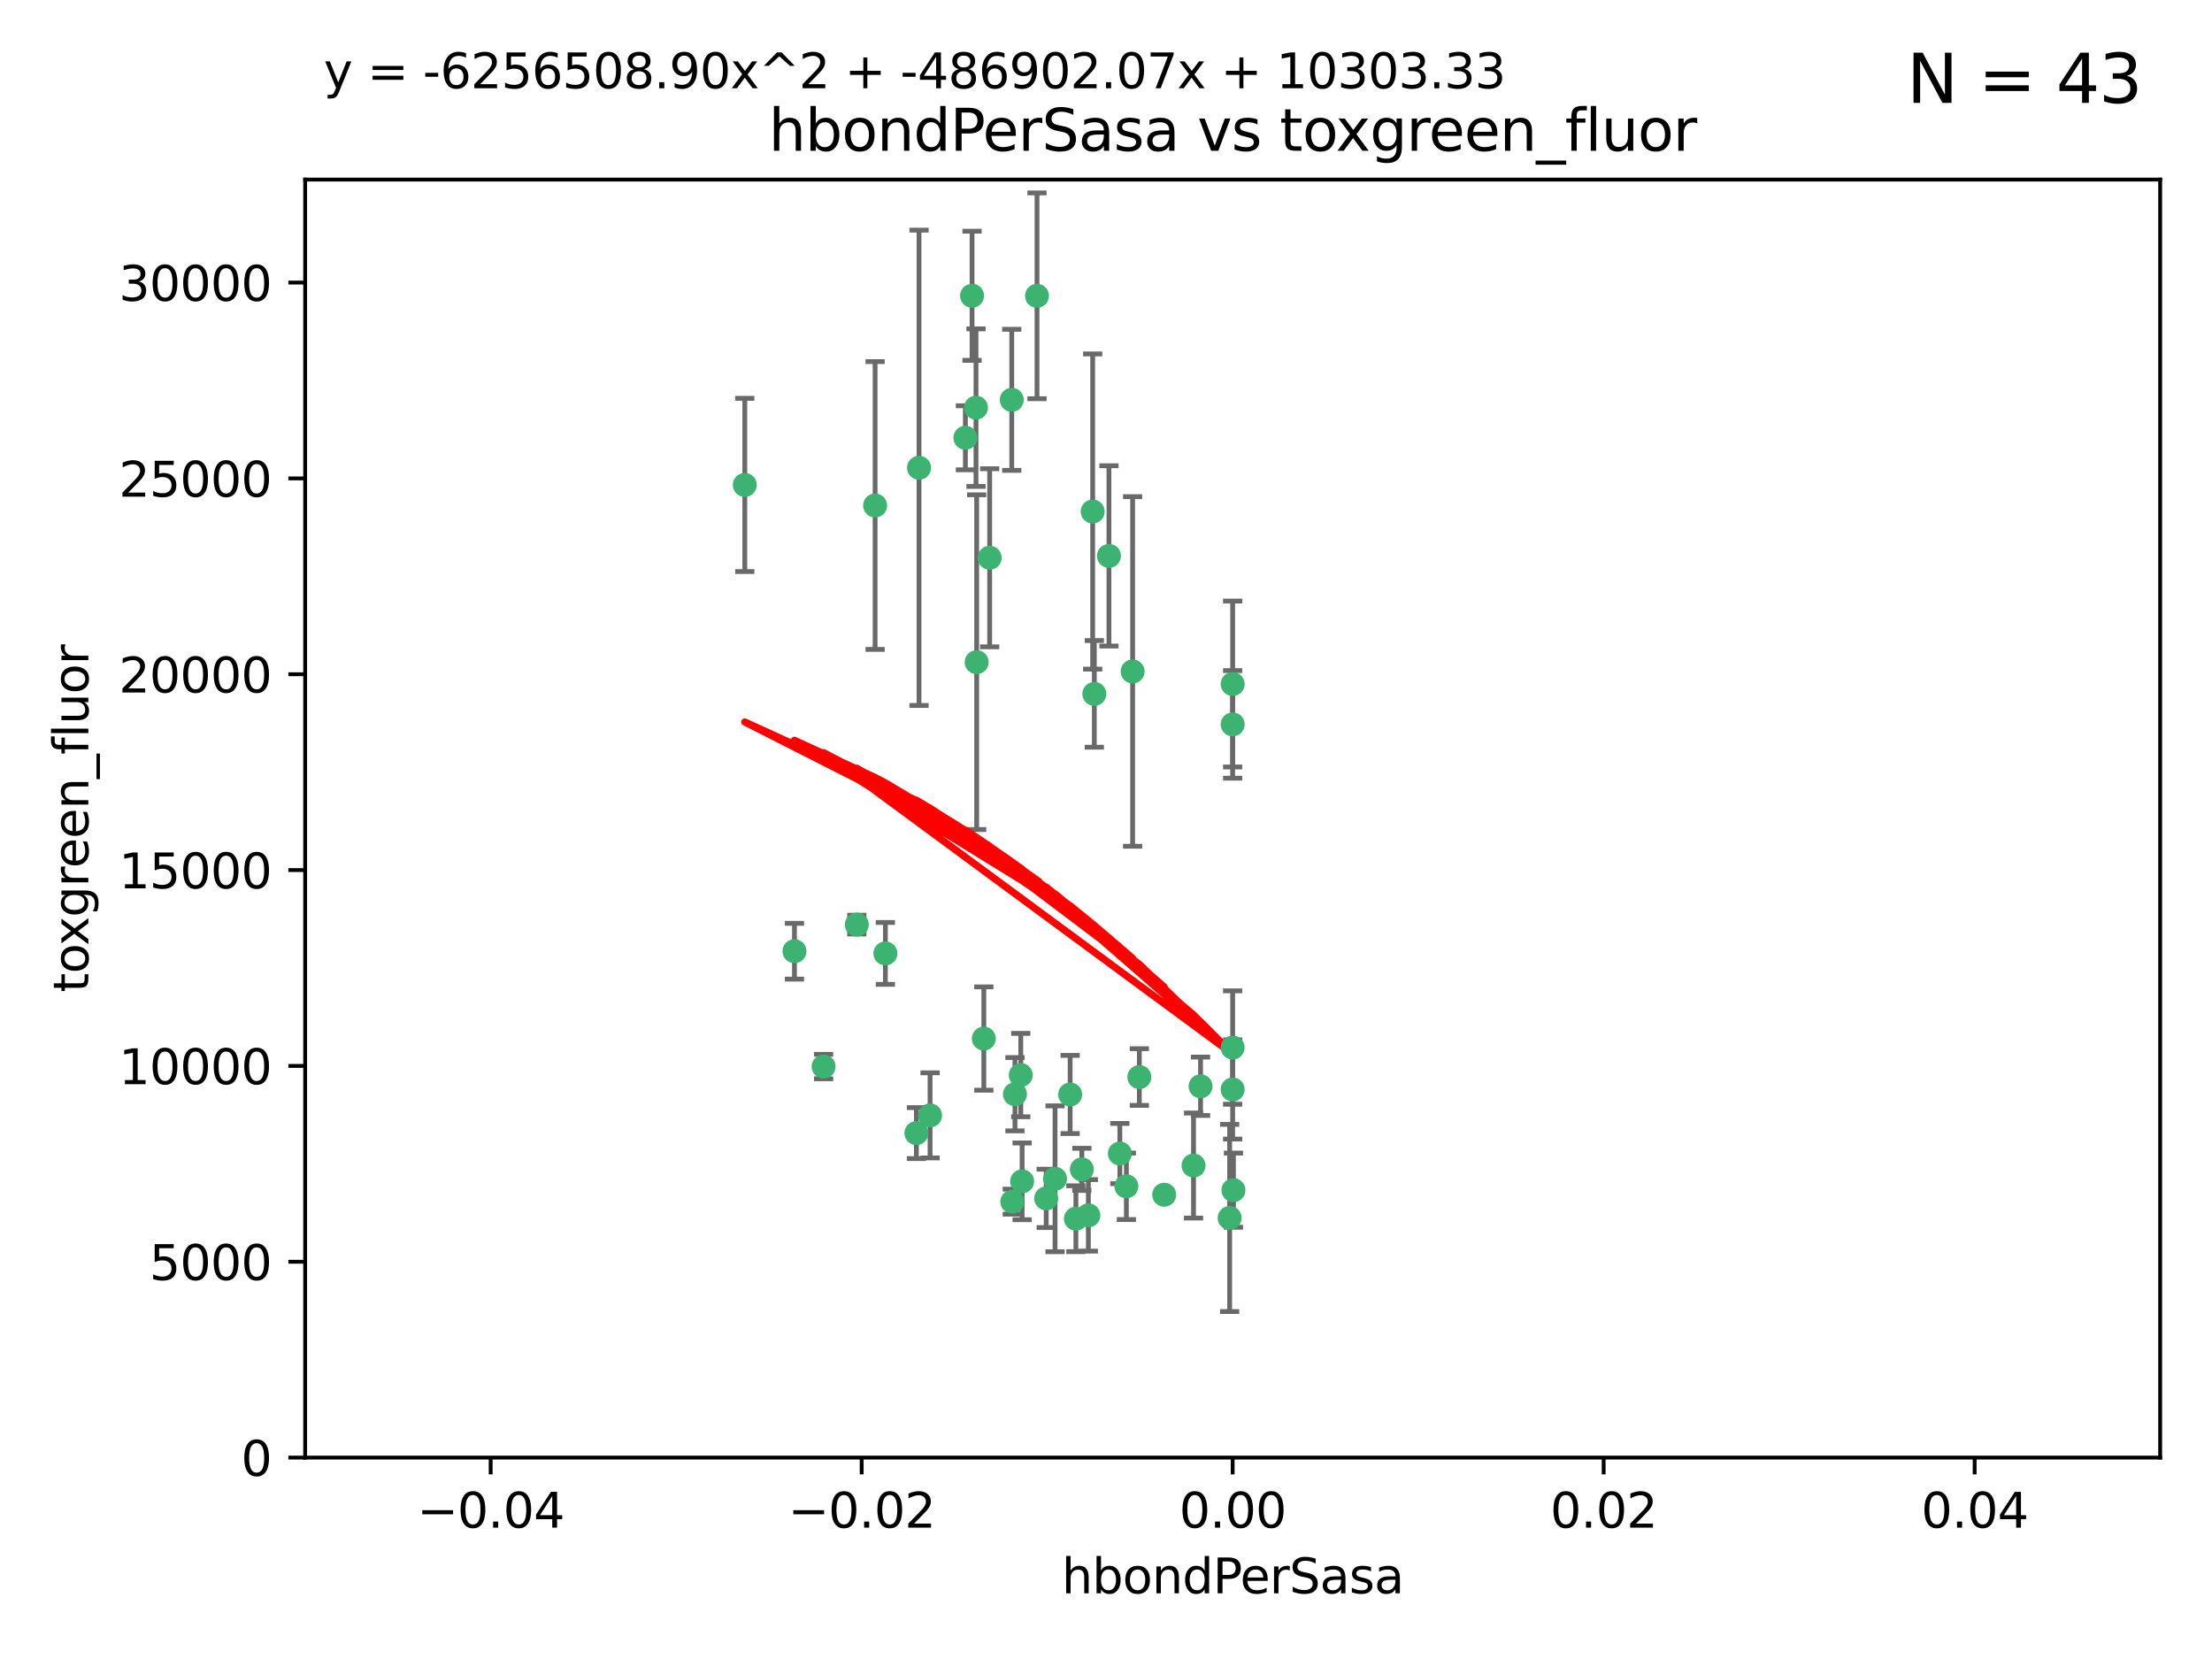 <?xml version="1.0" encoding="utf-8" standalone="no"?>
<!DOCTYPE svg PUBLIC "-//W3C//DTD SVG 1.1//EN"
  "http://www.w3.org/Graphics/SVG/1.1/DTD/svg11.dtd">
<svg xmlns:xlink="http://www.w3.org/1999/xlink" width="460.8pt" height="345.6pt" viewBox="0 0 460.8 345.6" xmlns="http://www.w3.org/2000/svg" version="1.1">
 <defs>
  <style type="text/css">*{stroke-linejoin: round; stroke-linecap: butt}</style>
 </defs>
 <g id="figure_1">
  <g id="patch_1">
   <path d="M 0 345.6 
L 460.8 345.6 
L 460.8 0 
L 0 0 
z
" style="fill: #ffffff"/>
  </g>
  <g id="axes_1">
   <g id="patch_2">
    <path d="M 63.571 303.64 
L 450 303.64 
L 450 37.411 
L 63.571 37.411 
z
" style="fill: #ffffff"/>
   </g>
   <g id="PathCollection_1">
    <defs>
     <path id="mcc7b6e74ef" d="M 0 1.118 
C 0.297 1.118 0.581 1 0.791 0.791 
C 1 0.581 1.118 0.297 1.118 0 
C 1.118 -0.297 1 -0.581 0.791 -0.791 
C 0.581 -1 0.297 -1.118 0 -1.118 
C -0.297 -1.118 -0.581 -1 -0.791 -0.791 
C -1 -0.581 -1.118 -0.297 -1.118 0 
C -1.118 0.297 -1 0.581 -0.791 0.791 
C -0.581 1 -0.297 1.118 0 1.118 
z
" style="stroke: #3cb371"/>
    </defs>
    <g clip-path="url(#pd7b013e8ff)">
     <use xlink:href="#mcc7b6e74ef" x="216.026" y="61.623" style="fill: #3cb371; stroke: #3cb371"/>
     <use xlink:href="#mcc7b6e74ef" x="203.319" y="84.925" style="fill: #3cb371; stroke: #3cb371"/>
     <use xlink:href="#mcc7b6e74ef" x="191.45" y="97.451" style="fill: #3cb371; stroke: #3cb371"/>
     <use xlink:href="#mcc7b6e74ef" x="155.154" y="101.022" style="fill: #3cb371; stroke: #3cb371"/>
     <use xlink:href="#mcc7b6e74ef" x="206.164" y="116.196" style="fill: #3cb371; stroke: #3cb371"/>
     <use xlink:href="#mcc7b6e74ef" x="201.107" y="91.198" style="fill: #3cb371; stroke: #3cb371"/>
     <use xlink:href="#mcc7b6e74ef" x="210.768" y="83.293" style="fill: #3cb371; stroke: #3cb371"/>
     <use xlink:href="#mcc7b6e74ef" x="202.496" y="61.614" style="fill: #3cb371; stroke: #3cb371"/>
     <use xlink:href="#mcc7b6e74ef" x="184.442" y="198.611" style="fill: #3cb371; stroke: #3cb371"/>
     <use xlink:href="#mcc7b6e74ef" x="182.301" y="105.307" style="fill: #3cb371; stroke: #3cb371"/>
     <use xlink:href="#mcc7b6e74ef" x="165.501" y="198.156" style="fill: #3cb371; stroke: #3cb371"/>
     <use xlink:href="#mcc7b6e74ef" x="227.624" y="106.557" style="fill: #3cb371; stroke: #3cb371"/>
     <use xlink:href="#mcc7b6e74ef" x="242.524" y="248.881" style="fill: #3cb371; stroke: #3cb371"/>
     <use xlink:href="#mcc7b6e74ef" x="190.904" y="236.048" style="fill: #3cb371; stroke: #3cb371"/>
     <use xlink:href="#mcc7b6e74ef" x="237.346" y="224.369" style="fill: #3cb371; stroke: #3cb371"/>
     <use xlink:href="#mcc7b6e74ef" x="256.948" y="247.933" style="fill: #3cb371; stroke: #3cb371"/>
     <use xlink:href="#mcc7b6e74ef" x="219.786" y="245.565" style="fill: #3cb371; stroke: #3cb371"/>
     <use xlink:href="#mcc7b6e74ef" x="234.644" y="247.127" style="fill: #3cb371; stroke: #3cb371"/>
     <use xlink:href="#mcc7b6e74ef" x="204.948" y="216.348" style="fill: #3cb371; stroke: #3cb371"/>
     <use xlink:href="#mcc7b6e74ef" x="212.925" y="246.096" style="fill: #3cb371; stroke: #3cb371"/>
     <use xlink:href="#mcc7b6e74ef" x="203.457" y="137.942" style="fill: #3cb371; stroke: #3cb371"/>
     <use xlink:href="#mcc7b6e74ef" x="178.492" y="192.617" style="fill: #3cb371; stroke: #3cb371"/>
     <use xlink:href="#mcc7b6e74ef" x="233.286" y="240.302" style="fill: #3cb371; stroke: #3cb371"/>
     <use xlink:href="#mcc7b6e74ef" x="217.943" y="249.645" style="fill: #3cb371; stroke: #3cb371"/>
     <use xlink:href="#mcc7b6e74ef" x="235.946" y="139.875" style="fill: #3cb371; stroke: #3cb371"/>
     <use xlink:href="#mcc7b6e74ef" x="227.97" y="144.554" style="fill: #3cb371; stroke: #3cb371"/>
     <use xlink:href="#mcc7b6e74ef" x="222.931" y="227.999" style="fill: #3cb371; stroke: #3cb371"/>
     <use xlink:href="#mcc7b6e74ef" x="224.129" y="253.881" style="fill: #3cb371; stroke: #3cb371"/>
     <use xlink:href="#mcc7b6e74ef" x="211.436" y="227.942" style="fill: #3cb371; stroke: #3cb371"/>
     <use xlink:href="#mcc7b6e74ef" x="225.369" y="243.6" style="fill: #3cb371; stroke: #3cb371"/>
     <use xlink:href="#mcc7b6e74ef" x="226.725" y="253.182" style="fill: #3cb371; stroke: #3cb371"/>
     <use xlink:href="#mcc7b6e74ef" x="256.786" y="218.219" style="fill: #3cb371; stroke: #3cb371"/>
     <use xlink:href="#mcc7b6e74ef" x="210.881" y="250.326" style="fill: #3cb371; stroke: #3cb371"/>
     <use xlink:href="#mcc7b6e74ef" x="256.159" y="253.723" style="fill: #3cb371; stroke: #3cb371"/>
     <use xlink:href="#mcc7b6e74ef" x="250.099" y="226.291" style="fill: #3cb371; stroke: #3cb371"/>
     <use xlink:href="#mcc7b6e74ef" x="256.786" y="142.491" style="fill: #3cb371; stroke: #3cb371"/>
     <use xlink:href="#mcc7b6e74ef" x="231.015" y="115.804" style="fill: #3cb371; stroke: #3cb371"/>
     <use xlink:href="#mcc7b6e74ef" x="256.786" y="226.956" style="fill: #3cb371; stroke: #3cb371"/>
     <use xlink:href="#mcc7b6e74ef" x="248.636" y="242.802" style="fill: #3cb371; stroke: #3cb371"/>
     <use xlink:href="#mcc7b6e74ef" x="212.645" y="223.957" style="fill: #3cb371; stroke: #3cb371"/>
     <use xlink:href="#mcc7b6e74ef" x="193.749" y="232.356" style="fill: #3cb371; stroke: #3cb371"/>
     <use xlink:href="#mcc7b6e74ef" x="171.569" y="222.186" style="fill: #3cb371; stroke: #3cb371"/>
     <use xlink:href="#mcc7b6e74ef" x="256.786" y="150.901" style="fill: #3cb371; stroke: #3cb371"/>
    </g>
   </g>
   <g id="matplotlib.axis_1">
    <g id="xtick_1">
     <g id="line2d_1">
      <defs>
       <path id="m7a000513d0" d="M 0 0 
L 0 3.5 
" style="stroke: #000000; stroke-width: 0.8"/>
      </defs>
      <g>
       <use xlink:href="#m7a000513d0" x="102.214" y="303.64" style="stroke: #000000; stroke-width: 0.8"/>
      </g>
     </g>
     <g id="text_1">
      <!-- −0.04 -->
      <g transform="translate(86.891 318.238)scale(0.1 -0.1)">
       <defs>
        <path id="DejaVuSans-2212" d="M 678 2272 
L 4684 2272 
L 4684 1741 
L 678 1741 
L 678 2272 
z
" transform="scale(0.016)"/>
        <path id="DejaVuSans-30" d="M 2034 4250 
Q 1547 4250 1301 3770 
Q 1056 3291 1056 2328 
Q 1056 1369 1301 889 
Q 1547 409 2034 409 
Q 2525 409 2770 889 
Q 3016 1369 3016 2328 
Q 3016 3291 2770 3770 
Q 2525 4250 2034 4250 
z
M 2034 4750 
Q 2819 4750 3233 4129 
Q 3647 3509 3647 2328 
Q 3647 1150 3233 529 
Q 2819 -91 2034 -91 
Q 1250 -91 836 529 
Q 422 1150 422 2328 
Q 422 3509 836 4129 
Q 1250 4750 2034 4750 
z
" transform="scale(0.016)"/>
        <path id="DejaVuSans-2e" d="M 684 794 
L 1344 794 
L 1344 0 
L 684 0 
L 684 794 
z
" transform="scale(0.016)"/>
        <path id="DejaVuSans-34" d="M 2419 4116 
L 825 1625 
L 2419 1625 
L 2419 4116 
z
M 2253 4666 
L 3047 4666 
L 3047 1625 
L 3713 1625 
L 3713 1100 
L 3047 1100 
L 3047 0 
L 2419 0 
L 2419 1100 
L 313 1100 
L 313 1709 
L 2253 4666 
z
" transform="scale(0.016)"/>
       </defs>
       <use xlink:href="#DejaVuSans-2212"/>
       <use xlink:href="#DejaVuSans-30" x="83.789"/>
       <use xlink:href="#DejaVuSans-2e" x="147.412"/>
       <use xlink:href="#DejaVuSans-30" x="179.199"/>
       <use xlink:href="#DejaVuSans-34" x="242.822"/>
      </g>
     </g>
    </g>
    <g id="xtick_2">
     <g id="line2d_2">
      <g>
       <use xlink:href="#m7a000513d0" x="179.5" y="303.64" style="stroke: #000000; stroke-width: 0.8"/>
      </g>
     </g>
     <g id="text_2">
      <!-- −0.02 -->
      <g transform="translate(164.177 318.238)scale(0.1 -0.1)">
       <defs>
        <path id="DejaVuSans-32" d="M 1228 531 
L 3431 531 
L 3431 0 
L 469 0 
L 469 531 
Q 828 903 1448 1529 
Q 2069 2156 2228 2338 
Q 2531 2678 2651 2914 
Q 2772 3150 2772 3378 
Q 2772 3750 2511 3984 
Q 2250 4219 1831 4219 
Q 1534 4219 1204 4116 
Q 875 4013 500 3803 
L 500 4441 
Q 881 4594 1212 4672 
Q 1544 4750 1819 4750 
Q 2544 4750 2975 4387 
Q 3406 4025 3406 3419 
Q 3406 3131 3298 2873 
Q 3191 2616 2906 2266 
Q 2828 2175 2409 1742 
Q 1991 1309 1228 531 
z
" transform="scale(0.016)"/>
       </defs>
       <use xlink:href="#DejaVuSans-2212"/>
       <use xlink:href="#DejaVuSans-30" x="83.789"/>
       <use xlink:href="#DejaVuSans-2e" x="147.412"/>
       <use xlink:href="#DejaVuSans-30" x="179.199"/>
       <use xlink:href="#DejaVuSans-32" x="242.822"/>
      </g>
     </g>
    </g>
    <g id="xtick_3">
     <g id="line2d_3">
      <g>
       <use xlink:href="#m7a000513d0" x="256.786" y="303.64" style="stroke: #000000; stroke-width: 0.8"/>
      </g>
     </g>
     <g id="text_3">
      <!-- 0.00 -->
      <g transform="translate(245.653 318.238)scale(0.1 -0.1)">
       <use xlink:href="#DejaVuSans-30"/>
       <use xlink:href="#DejaVuSans-2e" x="63.623"/>
       <use xlink:href="#DejaVuSans-30" x="95.41"/>
       <use xlink:href="#DejaVuSans-30" x="159.033"/>
      </g>
     </g>
    </g>
    <g id="xtick_4">
     <g id="line2d_4">
      <g>
       <use xlink:href="#m7a000513d0" x="334.071" y="303.64" style="stroke: #000000; stroke-width: 0.8"/>
      </g>
     </g>
     <g id="text_4">
      <!-- 0.02 -->
      <g transform="translate(322.939 318.238)scale(0.1 -0.1)">
       <use xlink:href="#DejaVuSans-30"/>
       <use xlink:href="#DejaVuSans-2e" x="63.623"/>
       <use xlink:href="#DejaVuSans-30" x="95.41"/>
       <use xlink:href="#DejaVuSans-32" x="159.033"/>
      </g>
     </g>
    </g>
    <g id="xtick_5">
     <g id="line2d_5">
      <g>
       <use xlink:href="#m7a000513d0" x="411.357" y="303.64" style="stroke: #000000; stroke-width: 0.8"/>
      </g>
     </g>
     <g id="text_5">
      <!-- 0.04 -->
      <g transform="translate(400.224 318.238)scale(0.1 -0.1)">
       <use xlink:href="#DejaVuSans-30"/>
       <use xlink:href="#DejaVuSans-2e" x="63.623"/>
       <use xlink:href="#DejaVuSans-30" x="95.41"/>
       <use xlink:href="#DejaVuSans-34" x="159.033"/>
      </g>
     </g>
    </g>
    <g id="text_6">
     <!-- hbondPerSasa -->
     <g transform="translate(221.168 331.917)scale(0.1 -0.1)">
      <defs>
       <path id="DejaVuSans-68" d="M 3513 2113 
L 3513 0 
L 2938 0 
L 2938 2094 
Q 2938 2591 2744 2837 
Q 2550 3084 2163 3084 
Q 1697 3084 1428 2787 
Q 1159 2491 1159 1978 
L 1159 0 
L 581 0 
L 581 4863 
L 1159 4863 
L 1159 2956 
Q 1366 3272 1645 3428 
Q 1925 3584 2291 3584 
Q 2894 3584 3203 3211 
Q 3513 2838 3513 2113 
z
" transform="scale(0.016)"/>
       <path id="DejaVuSans-62" d="M 3116 1747 
Q 3116 2381 2855 2742 
Q 2594 3103 2138 3103 
Q 1681 3103 1420 2742 
Q 1159 2381 1159 1747 
Q 1159 1113 1420 752 
Q 1681 391 2138 391 
Q 2594 391 2855 752 
Q 3116 1113 3116 1747 
z
M 1159 2969 
Q 1341 3281 1617 3432 
Q 1894 3584 2278 3584 
Q 2916 3584 3314 3078 
Q 3713 2572 3713 1747 
Q 3713 922 3314 415 
Q 2916 -91 2278 -91 
Q 1894 -91 1617 61 
Q 1341 213 1159 525 
L 1159 0 
L 581 0 
L 581 4863 
L 1159 4863 
L 1159 2969 
z
" transform="scale(0.016)"/>
       <path id="DejaVuSans-6f" d="M 1959 3097 
Q 1497 3097 1228 2736 
Q 959 2375 959 1747 
Q 959 1119 1226 758 
Q 1494 397 1959 397 
Q 2419 397 2687 759 
Q 2956 1122 2956 1747 
Q 2956 2369 2687 2733 
Q 2419 3097 1959 3097 
z
M 1959 3584 
Q 2709 3584 3137 3096 
Q 3566 2609 3566 1747 
Q 3566 888 3137 398 
Q 2709 -91 1959 -91 
Q 1206 -91 779 398 
Q 353 888 353 1747 
Q 353 2609 779 3096 
Q 1206 3584 1959 3584 
z
" transform="scale(0.016)"/>
       <path id="DejaVuSans-6e" d="M 3513 2113 
L 3513 0 
L 2938 0 
L 2938 2094 
Q 2938 2591 2744 2837 
Q 2550 3084 2163 3084 
Q 1697 3084 1428 2787 
Q 1159 2491 1159 1978 
L 1159 0 
L 581 0 
L 581 3500 
L 1159 3500 
L 1159 2956 
Q 1366 3272 1645 3428 
Q 1925 3584 2291 3584 
Q 2894 3584 3203 3211 
Q 3513 2838 3513 2113 
z
" transform="scale(0.016)"/>
       <path id="DejaVuSans-64" d="M 2906 2969 
L 2906 4863 
L 3481 4863 
L 3481 0 
L 2906 0 
L 2906 525 
Q 2725 213 2448 61 
Q 2172 -91 1784 -91 
Q 1150 -91 751 415 
Q 353 922 353 1747 
Q 353 2572 751 3078 
Q 1150 3584 1784 3584 
Q 2172 3584 2448 3432 
Q 2725 3281 2906 2969 
z
M 947 1747 
Q 947 1113 1208 752 
Q 1469 391 1925 391 
Q 2381 391 2643 752 
Q 2906 1113 2906 1747 
Q 2906 2381 2643 2742 
Q 2381 3103 1925 3103 
Q 1469 3103 1208 2742 
Q 947 2381 947 1747 
z
" transform="scale(0.016)"/>
       <path id="DejaVuSans-50" d="M 1259 4147 
L 1259 2394 
L 2053 2394 
Q 2494 2394 2734 2622 
Q 2975 2850 2975 3272 
Q 2975 3691 2734 3919 
Q 2494 4147 2053 4147 
L 1259 4147 
z
M 628 4666 
L 2053 4666 
Q 2838 4666 3239 4311 
Q 3641 3956 3641 3272 
Q 3641 2581 3239 2228 
Q 2838 1875 2053 1875 
L 1259 1875 
L 1259 0 
L 628 0 
L 628 4666 
z
" transform="scale(0.016)"/>
       <path id="DejaVuSans-65" d="M 3597 1894 
L 3597 1613 
L 953 1613 
Q 991 1019 1311 708 
Q 1631 397 2203 397 
Q 2534 397 2845 478 
Q 3156 559 3463 722 
L 3463 178 
Q 3153 47 2828 -22 
Q 2503 -91 2169 -91 
Q 1331 -91 842 396 
Q 353 884 353 1716 
Q 353 2575 817 3079 
Q 1281 3584 2069 3584 
Q 2775 3584 3186 3129 
Q 3597 2675 3597 1894 
z
M 3022 2063 
Q 3016 2534 2758 2815 
Q 2500 3097 2075 3097 
Q 1594 3097 1305 2825 
Q 1016 2553 972 2059 
L 3022 2063 
z
" transform="scale(0.016)"/>
       <path id="DejaVuSans-72" d="M 2631 2963 
Q 2534 3019 2420 3045 
Q 2306 3072 2169 3072 
Q 1681 3072 1420 2755 
Q 1159 2438 1159 1844 
L 1159 0 
L 581 0 
L 581 3500 
L 1159 3500 
L 1159 2956 
Q 1341 3275 1631 3429 
Q 1922 3584 2338 3584 
Q 2397 3584 2469 3576 
Q 2541 3569 2628 3553 
L 2631 2963 
z
" transform="scale(0.016)"/>
       <path id="DejaVuSans-53" d="M 3425 4513 
L 3425 3897 
Q 3066 4069 2747 4153 
Q 2428 4238 2131 4238 
Q 1616 4238 1336 4038 
Q 1056 3838 1056 3469 
Q 1056 3159 1242 3001 
Q 1428 2844 1947 2747 
L 2328 2669 
Q 3034 2534 3370 2195 
Q 3706 1856 3706 1288 
Q 3706 609 3251 259 
Q 2797 -91 1919 -91 
Q 1588 -91 1214 -16 
Q 841 59 441 206 
L 441 856 
Q 825 641 1194 531 
Q 1563 422 1919 422 
Q 2459 422 2753 634 
Q 3047 847 3047 1241 
Q 3047 1584 2836 1778 
Q 2625 1972 2144 2069 
L 1759 2144 
Q 1053 2284 737 2584 
Q 422 2884 422 3419 
Q 422 4038 858 4394 
Q 1294 4750 2059 4750 
Q 2388 4750 2728 4690 
Q 3069 4631 3425 4513 
z
" transform="scale(0.016)"/>
       <path id="DejaVuSans-61" d="M 2194 1759 
Q 1497 1759 1228 1600 
Q 959 1441 959 1056 
Q 959 750 1161 570 
Q 1363 391 1709 391 
Q 2188 391 2477 730 
Q 2766 1069 2766 1631 
L 2766 1759 
L 2194 1759 
z
M 3341 1997 
L 3341 0 
L 2766 0 
L 2766 531 
Q 2569 213 2275 61 
Q 1981 -91 1556 -91 
Q 1019 -91 701 211 
Q 384 513 384 1019 
Q 384 1609 779 1909 
Q 1175 2209 1959 2209 
L 2766 2209 
L 2766 2266 
Q 2766 2663 2505 2880 
Q 2244 3097 1772 3097 
Q 1472 3097 1187 3025 
Q 903 2953 641 2809 
L 641 3341 
Q 956 3463 1253 3523 
Q 1550 3584 1831 3584 
Q 2591 3584 2966 3190 
Q 3341 2797 3341 1997 
z
" transform="scale(0.016)"/>
       <path id="DejaVuSans-73" d="M 2834 3397 
L 2834 2853 
Q 2591 2978 2328 3040 
Q 2066 3103 1784 3103 
Q 1356 3103 1142 2972 
Q 928 2841 928 2578 
Q 928 2378 1081 2264 
Q 1234 2150 1697 2047 
L 1894 2003 
Q 2506 1872 2764 1633 
Q 3022 1394 3022 966 
Q 3022 478 2636 193 
Q 2250 -91 1575 -91 
Q 1294 -91 989 -36 
Q 684 19 347 128 
L 347 722 
Q 666 556 975 473 
Q 1284 391 1588 391 
Q 1994 391 2212 530 
Q 2431 669 2431 922 
Q 2431 1156 2273 1281 
Q 2116 1406 1581 1522 
L 1381 1569 
Q 847 1681 609 1914 
Q 372 2147 372 2553 
Q 372 3047 722 3315 
Q 1072 3584 1716 3584 
Q 2034 3584 2315 3537 
Q 2597 3491 2834 3397 
z
" transform="scale(0.016)"/>
      </defs>
      <use xlink:href="#DejaVuSans-68"/>
      <use xlink:href="#DejaVuSans-62" x="63.379"/>
      <use xlink:href="#DejaVuSans-6f" x="126.855"/>
      <use xlink:href="#DejaVuSans-6e" x="188.037"/>
      <use xlink:href="#DejaVuSans-64" x="251.416"/>
      <use xlink:href="#DejaVuSans-50" x="314.893"/>
      <use xlink:href="#DejaVuSans-65" x="371.57"/>
      <use xlink:href="#DejaVuSans-72" x="433.094"/>
      <use xlink:href="#DejaVuSans-53" x="474.207"/>
      <use xlink:href="#DejaVuSans-61" x="537.684"/>
      <use xlink:href="#DejaVuSans-73" x="598.963"/>
      <use xlink:href="#DejaVuSans-61" x="651.062"/>
     </g>
    </g>
   </g>
   <g id="matplotlib.axis_2">
    <g id="ytick_1">
     <g id="line2d_6">
      <defs>
       <path id="md39a141927" d="M 0 0 
L -3.5 0 
" style="stroke: #000000; stroke-width: 0.8"/>
      </defs>
      <g>
       <use xlink:href="#md39a141927" x="63.571" y="303.64" style="stroke: #000000; stroke-width: 0.8"/>
      </g>
     </g>
     <g id="text_7">
      <!-- 0 -->
      <g transform="translate(50.209 307.439)scale(0.1 -0.1)">
       <use xlink:href="#DejaVuSans-30"/>
      </g>
     </g>
    </g>
    <g id="ytick_2">
     <g id="line2d_7">
      <g>
       <use xlink:href="#md39a141927" x="63.571" y="262.845" style="stroke: #000000; stroke-width: 0.8"/>
      </g>
     </g>
     <g id="text_8">
      <!-- 5000 -->
      <g transform="translate(31.121 266.644)scale(0.1 -0.1)">
       <defs>
        <path id="DejaVuSans-35" d="M 691 4666 
L 3169 4666 
L 3169 4134 
L 1269 4134 
L 1269 2991 
Q 1406 3038 1543 3061 
Q 1681 3084 1819 3084 
Q 2600 3084 3056 2656 
Q 3513 2228 3513 1497 
Q 3513 744 3044 326 
Q 2575 -91 1722 -91 
Q 1428 -91 1123 -41 
Q 819 9 494 109 
L 494 744 
Q 775 591 1075 516 
Q 1375 441 1709 441 
Q 2250 441 2565 725 
Q 2881 1009 2881 1497 
Q 2881 1984 2565 2268 
Q 2250 2553 1709 2553 
Q 1456 2553 1204 2497 
Q 953 2441 691 2322 
L 691 4666 
z
" transform="scale(0.016)"/>
       </defs>
       <use xlink:href="#DejaVuSans-35"/>
       <use xlink:href="#DejaVuSans-30" x="63.623"/>
       <use xlink:href="#DejaVuSans-30" x="127.246"/>
       <use xlink:href="#DejaVuSans-30" x="190.869"/>
      </g>
     </g>
    </g>
    <g id="ytick_3">
     <g id="line2d_8">
      <g>
       <use xlink:href="#md39a141927" x="63.571" y="222.05" style="stroke: #000000; stroke-width: 0.8"/>
      </g>
     </g>
     <g id="text_9">
      <!-- 10000 -->
      <g transform="translate(24.759 225.849)scale(0.1 -0.1)">
       <defs>
        <path id="DejaVuSans-31" d="M 794 531 
L 1825 531 
L 1825 4091 
L 703 3866 
L 703 4441 
L 1819 4666 
L 2450 4666 
L 2450 531 
L 3481 531 
L 3481 0 
L 794 0 
L 794 531 
z
" transform="scale(0.016)"/>
       </defs>
       <use xlink:href="#DejaVuSans-31"/>
       <use xlink:href="#DejaVuSans-30" x="63.623"/>
       <use xlink:href="#DejaVuSans-30" x="127.246"/>
       <use xlink:href="#DejaVuSans-30" x="190.869"/>
       <use xlink:href="#DejaVuSans-30" x="254.492"/>
      </g>
     </g>
    </g>
    <g id="ytick_4">
     <g id="line2d_9">
      <g>
       <use xlink:href="#md39a141927" x="63.571" y="181.255" style="stroke: #000000; stroke-width: 0.8"/>
      </g>
     </g>
     <g id="text_10">
      <!-- 15000 -->
      <g transform="translate(24.759 185.054)scale(0.1 -0.1)">
       <use xlink:href="#DejaVuSans-31"/>
       <use xlink:href="#DejaVuSans-35" x="63.623"/>
       <use xlink:href="#DejaVuSans-30" x="127.246"/>
       <use xlink:href="#DejaVuSans-30" x="190.869"/>
       <use xlink:href="#DejaVuSans-30" x="254.492"/>
      </g>
     </g>
    </g>
    <g id="ytick_5">
     <g id="line2d_10">
      <g>
       <use xlink:href="#md39a141927" x="63.571" y="140.459" style="stroke: #000000; stroke-width: 0.8"/>
      </g>
     </g>
     <g id="text_11">
      <!-- 20000 -->
      <g transform="translate(24.759 144.259)scale(0.1 -0.1)">
       <use xlink:href="#DejaVuSans-32"/>
       <use xlink:href="#DejaVuSans-30" x="63.623"/>
       <use xlink:href="#DejaVuSans-30" x="127.246"/>
       <use xlink:href="#DejaVuSans-30" x="190.869"/>
       <use xlink:href="#DejaVuSans-30" x="254.492"/>
      </g>
     </g>
    </g>
    <g id="ytick_6">
     <g id="line2d_11">
      <g>
       <use xlink:href="#md39a141927" x="63.571" y="99.664" style="stroke: #000000; stroke-width: 0.8"/>
      </g>
     </g>
     <g id="text_12">
      <!-- 25000 -->
      <g transform="translate(24.759 103.464)scale(0.1 -0.1)">
       <use xlink:href="#DejaVuSans-32"/>
       <use xlink:href="#DejaVuSans-35" x="63.623"/>
       <use xlink:href="#DejaVuSans-30" x="127.246"/>
       <use xlink:href="#DejaVuSans-30" x="190.869"/>
       <use xlink:href="#DejaVuSans-30" x="254.492"/>
      </g>
     </g>
    </g>
    <g id="ytick_7">
     <g id="line2d_12">
      <g>
       <use xlink:href="#md39a141927" x="63.571" y="58.869" style="stroke: #000000; stroke-width: 0.8"/>
      </g>
     </g>
     <g id="text_13">
      <!-- 30000 -->
      <g transform="translate(24.759 62.668)scale(0.1 -0.1)">
       <defs>
        <path id="DejaVuSans-33" d="M 2597 2516 
Q 3050 2419 3304 2112 
Q 3559 1806 3559 1356 
Q 3559 666 3084 287 
Q 2609 -91 1734 -91 
Q 1441 -91 1130 -33 
Q 819 25 488 141 
L 488 750 
Q 750 597 1062 519 
Q 1375 441 1716 441 
Q 2309 441 2620 675 
Q 2931 909 2931 1356 
Q 2931 1769 2642 2001 
Q 2353 2234 1838 2234 
L 1294 2234 
L 1294 2753 
L 1863 2753 
Q 2328 2753 2575 2939 
Q 2822 3125 2822 3475 
Q 2822 3834 2567 4026 
Q 2313 4219 1838 4219 
Q 1578 4219 1281 4162 
Q 984 4106 628 3988 
L 628 4550 
Q 988 4650 1302 4700 
Q 1616 4750 1894 4750 
Q 2613 4750 3031 4423 
Q 3450 4097 3450 3541 
Q 3450 3153 3228 2886 
Q 3006 2619 2597 2516 
z
" transform="scale(0.016)"/>
       </defs>
       <use xlink:href="#DejaVuSans-33"/>
       <use xlink:href="#DejaVuSans-30" x="63.623"/>
       <use xlink:href="#DejaVuSans-30" x="127.246"/>
       <use xlink:href="#DejaVuSans-30" x="190.869"/>
       <use xlink:href="#DejaVuSans-30" x="254.492"/>
      </g>
     </g>
    </g>
    <g id="text_14">
     <!-- toxgreen_fluor -->
     <g transform="translate(18.401 206.72)rotate(-90)scale(0.1 -0.1)">
      <defs>
       <path id="DejaVuSans-74" d="M 1172 4494 
L 1172 3500 
L 2356 3500 
L 2356 3053 
L 1172 3053 
L 1172 1153 
Q 1172 725 1289 603 
Q 1406 481 1766 481 
L 2356 481 
L 2356 0 
L 1766 0 
Q 1100 0 847 248 
Q 594 497 594 1153 
L 594 3053 
L 172 3053 
L 172 3500 
L 594 3500 
L 594 4494 
L 1172 4494 
z
" transform="scale(0.016)"/>
       <path id="DejaVuSans-78" d="M 3513 3500 
L 2247 1797 
L 3578 0 
L 2900 0 
L 1881 1375 
L 863 0 
L 184 0 
L 1544 1831 
L 300 3500 
L 978 3500 
L 1906 2253 
L 2834 3500 
L 3513 3500 
z
" transform="scale(0.016)"/>
       <path id="DejaVuSans-67" d="M 2906 1791 
Q 2906 2416 2648 2759 
Q 2391 3103 1925 3103 
Q 1463 3103 1205 2759 
Q 947 2416 947 1791 
Q 947 1169 1205 825 
Q 1463 481 1925 481 
Q 2391 481 2648 825 
Q 2906 1169 2906 1791 
z
M 3481 434 
Q 3481 -459 3084 -895 
Q 2688 -1331 1869 -1331 
Q 1566 -1331 1297 -1286 
Q 1028 -1241 775 -1147 
L 775 -588 
Q 1028 -725 1275 -790 
Q 1522 -856 1778 -856 
Q 2344 -856 2625 -561 
Q 2906 -266 2906 331 
L 2906 616 
Q 2728 306 2450 153 
Q 2172 0 1784 0 
Q 1141 0 747 490 
Q 353 981 353 1791 
Q 353 2603 747 3093 
Q 1141 3584 1784 3584 
Q 2172 3584 2450 3431 
Q 2728 3278 2906 2969 
L 2906 3500 
L 3481 3500 
L 3481 434 
z
" transform="scale(0.016)"/>
       <path id="DejaVuSans-5f" d="M 3263 -1063 
L 3263 -1509 
L -63 -1509 
L -63 -1063 
L 3263 -1063 
z
" transform="scale(0.016)"/>
       <path id="DejaVuSans-66" d="M 2375 4863 
L 2375 4384 
L 1825 4384 
Q 1516 4384 1395 4259 
Q 1275 4134 1275 3809 
L 1275 3500 
L 2222 3500 
L 2222 3053 
L 1275 3053 
L 1275 0 
L 697 0 
L 697 3053 
L 147 3053 
L 147 3500 
L 697 3500 
L 697 3744 
Q 697 4328 969 4595 
Q 1241 4863 1831 4863 
L 2375 4863 
z
" transform="scale(0.016)"/>
       <path id="DejaVuSans-6c" d="M 603 4863 
L 1178 4863 
L 1178 0 
L 603 0 
L 603 4863 
z
" transform="scale(0.016)"/>
       <path id="DejaVuSans-75" d="M 544 1381 
L 544 3500 
L 1119 3500 
L 1119 1403 
Q 1119 906 1312 657 
Q 1506 409 1894 409 
Q 2359 409 2629 706 
Q 2900 1003 2900 1516 
L 2900 3500 
L 3475 3500 
L 3475 0 
L 2900 0 
L 2900 538 
Q 2691 219 2414 64 
Q 2138 -91 1772 -91 
Q 1169 -91 856 284 
Q 544 659 544 1381 
z
M 1991 3584 
L 1991 3584 
z
" transform="scale(0.016)"/>
      </defs>
      <use xlink:href="#DejaVuSans-74"/>
      <use xlink:href="#DejaVuSans-6f" x="39.209"/>
      <use xlink:href="#DejaVuSans-78" x="97.266"/>
      <use xlink:href="#DejaVuSans-67" x="156.445"/>
      <use xlink:href="#DejaVuSans-72" x="219.922"/>
      <use xlink:href="#DejaVuSans-65" x="258.785"/>
      <use xlink:href="#DejaVuSans-65" x="320.309"/>
      <use xlink:href="#DejaVuSans-6e" x="381.832"/>
      <use xlink:href="#DejaVuSans-5f" x="445.211"/>
      <use xlink:href="#DejaVuSans-66" x="495.211"/>
      <use xlink:href="#DejaVuSans-6c" x="530.416"/>
      <use xlink:href="#DejaVuSans-75" x="558.199"/>
      <use xlink:href="#DejaVuSans-6f" x="621.578"/>
      <use xlink:href="#DejaVuSans-72" x="682.76"/>
     </g>
    </g>
   </g>
   <g id="LineCollection_1">
    <path d="M 216.026 83.058 
L 216.026 40.187 
" clip-path="url(#pd7b013e8ff)" style="fill: none; stroke: #696969"/>
    <path d="M 203.319 101.336 
L 203.319 68.515 
" clip-path="url(#pd7b013e8ff)" style="fill: none; stroke: #696969"/>
    <path d="M 191.45 146.963 
L 191.45 47.939 
" clip-path="url(#pd7b013e8ff)" style="fill: none; stroke: #696969"/>
    <path d="M 155.154 119.066 
L 155.154 82.979 
" clip-path="url(#pd7b013e8ff)" style="fill: none; stroke: #696969"/>
    <path d="M 206.164 134.745 
L 206.164 97.647 
" clip-path="url(#pd7b013e8ff)" style="fill: none; stroke: #696969"/>
    <path d="M 201.107 97.868 
L 201.107 84.528 
" clip-path="url(#pd7b013e8ff)" style="fill: none; stroke: #696969"/>
    <path d="M 210.768 97.986 
L 210.768 68.599 
" clip-path="url(#pd7b013e8ff)" style="fill: none; stroke: #696969"/>
    <path d="M 202.496 75.067 
L 202.496 48.16 
" clip-path="url(#pd7b013e8ff)" style="fill: none; stroke: #696969"/>
    <path d="M 184.442 205.055 
L 184.442 192.168 
" clip-path="url(#pd7b013e8ff)" style="fill: none; stroke: #696969"/>
    <path d="M 182.301 135.28 
L 182.301 75.334 
" clip-path="url(#pd7b013e8ff)" style="fill: none; stroke: #696969"/>
    <path d="M 165.501 203.967 
L 165.501 192.344 
" clip-path="url(#pd7b013e8ff)" style="fill: none; stroke: #696969"/>
    <path d="M 227.624 139.387 
L 227.624 73.727 
" clip-path="url(#pd7b013e8ff)" style="fill: none; stroke: #696969"/>
    <path d="M 242.524 249.896 
L 242.524 247.866 
" clip-path="url(#pd7b013e8ff)" style="fill: none; stroke: #696969"/>
    <path d="M 190.904 241.356 
L 190.904 230.74 
" clip-path="url(#pd7b013e8ff)" style="fill: none; stroke: #696969"/>
    <path d="M 237.346 230.273 
L 237.346 218.464 
" clip-path="url(#pd7b013e8ff)" style="fill: none; stroke: #696969"/>
    <path d="M 256.948 255.66 
L 256.948 240.205 
" clip-path="url(#pd7b013e8ff)" style="fill: none; stroke: #696969"/>
    <path d="M 219.786 260.755 
L 219.786 230.374 
" clip-path="url(#pd7b013e8ff)" style="fill: none; stroke: #696969"/>
    <path d="M 234.644 254.054 
L 234.644 240.199 
" clip-path="url(#pd7b013e8ff)" style="fill: none; stroke: #696969"/>
    <path d="M 204.948 227.113 
L 204.948 205.583 
" clip-path="url(#pd7b013e8ff)" style="fill: none; stroke: #696969"/>
    <path d="M 212.925 254.089 
L 212.925 238.103 
" clip-path="url(#pd7b013e8ff)" style="fill: none; stroke: #696969"/>
    <path d="M 203.457 172.804 
L 203.457 103.08 
" clip-path="url(#pd7b013e8ff)" style="fill: none; stroke: #696969"/>
    <path d="M 178.492 194.574 
L 178.492 190.659 
" clip-path="url(#pd7b013e8ff)" style="fill: none; stroke: #696969"/>
    <path d="M 233.286 246.576 
L 233.286 234.027 
" clip-path="url(#pd7b013e8ff)" style="fill: none; stroke: #696969"/>
    <path d="M 217.943 255.722 
L 217.943 243.569 
" clip-path="url(#pd7b013e8ff)" style="fill: none; stroke: #696969"/>
    <path d="M 235.946 176.287 
L 235.946 103.464 
" clip-path="url(#pd7b013e8ff)" style="fill: none; stroke: #696969"/>
    <path d="M 227.97 155.662 
L 227.97 133.445 
" clip-path="url(#pd7b013e8ff)" style="fill: none; stroke: #696969"/>
    <path d="M 222.931 236.14 
L 222.931 219.858 
" clip-path="url(#pd7b013e8ff)" style="fill: none; stroke: #696969"/>
    <path d="M 224.129 260.74 
L 224.129 247.023 
" clip-path="url(#pd7b013e8ff)" style="fill: none; stroke: #696969"/>
    <path d="M 211.436 235.576 
L 211.436 220.308 
" clip-path="url(#pd7b013e8ff)" style="fill: none; stroke: #696969"/>
    <path d="M 225.369 247.989 
L 225.369 239.21 
" clip-path="url(#pd7b013e8ff)" style="fill: none; stroke: #696969"/>
    <path d="M 226.725 260.631 
L 226.725 245.734 
" clip-path="url(#pd7b013e8ff)" style="fill: none; stroke: #696969"/>
    <path d="M 256.786 230.03 
L 256.786 206.407 
" clip-path="url(#pd7b013e8ff)" style="fill: none; stroke: #696969"/>
    <path d="M 210.881 252.928 
L 210.881 247.723 
" clip-path="url(#pd7b013e8ff)" style="fill: none; stroke: #696969"/>
    <path d="M 256.159 273.219 
L 256.159 234.226 
" clip-path="url(#pd7b013e8ff)" style="fill: none; stroke: #696969"/>
    <path d="M 250.099 232.375 
L 250.099 220.208 
" clip-path="url(#pd7b013e8ff)" style="fill: none; stroke: #696969"/>
    <path d="M 256.786 159.773 
L 256.786 125.209 
" clip-path="url(#pd7b013e8ff)" style="fill: none; stroke: #696969"/>
    <path d="M 231.015 134.583 
L 231.015 97.026 
" clip-path="url(#pd7b013e8ff)" style="fill: none; stroke: #696969"/>
    <path d="M 256.786 237.288 
L 256.786 216.624 
" clip-path="url(#pd7b013e8ff)" style="fill: none; stroke: #696969"/>
    <path d="M 248.636 253.739 
L 248.636 231.864 
" clip-path="url(#pd7b013e8ff)" style="fill: none; stroke: #696969"/>
    <path d="M 212.645 232.641 
L 212.645 215.272 
" clip-path="url(#pd7b013e8ff)" style="fill: none; stroke: #696969"/>
    <path d="M 193.749 241.221 
L 193.749 223.49 
" clip-path="url(#pd7b013e8ff)" style="fill: none; stroke: #696969"/>
    <path d="M 171.569 224.733 
L 171.569 219.639 
" clip-path="url(#pd7b013e8ff)" style="fill: none; stroke: #696969"/>
    <path d="M 256.786 162.109 
L 256.786 139.694 
" clip-path="url(#pd7b013e8ff)" style="fill: none; stroke: #696969"/>
   </g>
   <g id="line2d_13">
    <defs>
     <path id="m17295818d1" d="M 2 0 
L -2 -0 
" style="stroke: #696969"/>
    </defs>
    <g clip-path="url(#pd7b013e8ff)">
     <use xlink:href="#m17295818d1" x="216.026" y="83.058" style="fill: #696969; stroke: #696969"/>
     <use xlink:href="#m17295818d1" x="203.319" y="101.336" style="fill: #696969; stroke: #696969"/>
     <use xlink:href="#m17295818d1" x="191.45" y="146.963" style="fill: #696969; stroke: #696969"/>
     <use xlink:href="#m17295818d1" x="155.154" y="119.066" style="fill: #696969; stroke: #696969"/>
     <use xlink:href="#m17295818d1" x="206.164" y="134.745" style="fill: #696969; stroke: #696969"/>
     <use xlink:href="#m17295818d1" x="201.107" y="97.868" style="fill: #696969; stroke: #696969"/>
     <use xlink:href="#m17295818d1" x="210.768" y="97.986" style="fill: #696969; stroke: #696969"/>
     <use xlink:href="#m17295818d1" x="202.496" y="75.067" style="fill: #696969; stroke: #696969"/>
     <use xlink:href="#m17295818d1" x="184.442" y="205.055" style="fill: #696969; stroke: #696969"/>
     <use xlink:href="#m17295818d1" x="182.301" y="135.28" style="fill: #696969; stroke: #696969"/>
     <use xlink:href="#m17295818d1" x="165.501" y="203.967" style="fill: #696969; stroke: #696969"/>
     <use xlink:href="#m17295818d1" x="227.624" y="139.387" style="fill: #696969; stroke: #696969"/>
     <use xlink:href="#m17295818d1" x="242.524" y="249.896" style="fill: #696969; stroke: #696969"/>
     <use xlink:href="#m17295818d1" x="190.904" y="241.356" style="fill: #696969; stroke: #696969"/>
     <use xlink:href="#m17295818d1" x="237.346" y="230.273" style="fill: #696969; stroke: #696969"/>
     <use xlink:href="#m17295818d1" x="256.948" y="255.66" style="fill: #696969; stroke: #696969"/>
     <use xlink:href="#m17295818d1" x="219.786" y="260.755" style="fill: #696969; stroke: #696969"/>
     <use xlink:href="#m17295818d1" x="234.644" y="254.054" style="fill: #696969; stroke: #696969"/>
     <use xlink:href="#m17295818d1" x="204.948" y="227.113" style="fill: #696969; stroke: #696969"/>
     <use xlink:href="#m17295818d1" x="212.925" y="254.089" style="fill: #696969; stroke: #696969"/>
     <use xlink:href="#m17295818d1" x="203.457" y="172.804" style="fill: #696969; stroke: #696969"/>
     <use xlink:href="#m17295818d1" x="178.492" y="194.574" style="fill: #696969; stroke: #696969"/>
     <use xlink:href="#m17295818d1" x="233.286" y="246.576" style="fill: #696969; stroke: #696969"/>
     <use xlink:href="#m17295818d1" x="217.943" y="255.722" style="fill: #696969; stroke: #696969"/>
     <use xlink:href="#m17295818d1" x="235.946" y="176.287" style="fill: #696969; stroke: #696969"/>
     <use xlink:href="#m17295818d1" x="227.97" y="155.662" style="fill: #696969; stroke: #696969"/>
     <use xlink:href="#m17295818d1" x="222.931" y="236.14" style="fill: #696969; stroke: #696969"/>
     <use xlink:href="#m17295818d1" x="224.129" y="260.74" style="fill: #696969; stroke: #696969"/>
     <use xlink:href="#m17295818d1" x="211.436" y="235.576" style="fill: #696969; stroke: #696969"/>
     <use xlink:href="#m17295818d1" x="225.369" y="247.989" style="fill: #696969; stroke: #696969"/>
     <use xlink:href="#m17295818d1" x="226.725" y="260.631" style="fill: #696969; stroke: #696969"/>
     <use xlink:href="#m17295818d1" x="256.786" y="230.03" style="fill: #696969; stroke: #696969"/>
     <use xlink:href="#m17295818d1" x="210.881" y="252.928" style="fill: #696969; stroke: #696969"/>
     <use xlink:href="#m17295818d1" x="256.159" y="273.219" style="fill: #696969; stroke: #696969"/>
     <use xlink:href="#m17295818d1" x="250.099" y="232.375" style="fill: #696969; stroke: #696969"/>
     <use xlink:href="#m17295818d1" x="256.786" y="159.773" style="fill: #696969; stroke: #696969"/>
     <use xlink:href="#m17295818d1" x="231.015" y="134.583" style="fill: #696969; stroke: #696969"/>
     <use xlink:href="#m17295818d1" x="256.786" y="237.288" style="fill: #696969; stroke: #696969"/>
     <use xlink:href="#m17295818d1" x="248.636" y="253.739" style="fill: #696969; stroke: #696969"/>
     <use xlink:href="#m17295818d1" x="212.645" y="232.641" style="fill: #696969; stroke: #696969"/>
     <use xlink:href="#m17295818d1" x="193.749" y="241.221" style="fill: #696969; stroke: #696969"/>
     <use xlink:href="#m17295818d1" x="171.569" y="224.733" style="fill: #696969; stroke: #696969"/>
     <use xlink:href="#m17295818d1" x="256.786" y="162.109" style="fill: #696969; stroke: #696969"/>
    </g>
   </g>
   <g id="line2d_14">
    <g clip-path="url(#pd7b013e8ff)">
     <use xlink:href="#m17295818d1" x="216.026" y="40.187" style="fill: #696969; stroke: #696969"/>
     <use xlink:href="#m17295818d1" x="203.319" y="68.515" style="fill: #696969; stroke: #696969"/>
     <use xlink:href="#m17295818d1" x="191.45" y="47.939" style="fill: #696969; stroke: #696969"/>
     <use xlink:href="#m17295818d1" x="155.154" y="82.979" style="fill: #696969; stroke: #696969"/>
     <use xlink:href="#m17295818d1" x="206.164" y="97.647" style="fill: #696969; stroke: #696969"/>
     <use xlink:href="#m17295818d1" x="201.107" y="84.528" style="fill: #696969; stroke: #696969"/>
     <use xlink:href="#m17295818d1" x="210.768" y="68.599" style="fill: #696969; stroke: #696969"/>
     <use xlink:href="#m17295818d1" x="202.496" y="48.16" style="fill: #696969; stroke: #696969"/>
     <use xlink:href="#m17295818d1" x="184.442" y="192.168" style="fill: #696969; stroke: #696969"/>
     <use xlink:href="#m17295818d1" x="182.301" y="75.334" style="fill: #696969; stroke: #696969"/>
     <use xlink:href="#m17295818d1" x="165.501" y="192.344" style="fill: #696969; stroke: #696969"/>
     <use xlink:href="#m17295818d1" x="227.624" y="73.727" style="fill: #696969; stroke: #696969"/>
     <use xlink:href="#m17295818d1" x="242.524" y="247.866" style="fill: #696969; stroke: #696969"/>
     <use xlink:href="#m17295818d1" x="190.904" y="230.74" style="fill: #696969; stroke: #696969"/>
     <use xlink:href="#m17295818d1" x="237.346" y="218.464" style="fill: #696969; stroke: #696969"/>
     <use xlink:href="#m17295818d1" x="256.948" y="240.205" style="fill: #696969; stroke: #696969"/>
     <use xlink:href="#m17295818d1" x="219.786" y="230.374" style="fill: #696969; stroke: #696969"/>
     <use xlink:href="#m17295818d1" x="234.644" y="240.199" style="fill: #696969; stroke: #696969"/>
     <use xlink:href="#m17295818d1" x="204.948" y="205.583" style="fill: #696969; stroke: #696969"/>
     <use xlink:href="#m17295818d1" x="212.925" y="238.103" style="fill: #696969; stroke: #696969"/>
     <use xlink:href="#m17295818d1" x="203.457" y="103.08" style="fill: #696969; stroke: #696969"/>
     <use xlink:href="#m17295818d1" x="178.492" y="190.659" style="fill: #696969; stroke: #696969"/>
     <use xlink:href="#m17295818d1" x="233.286" y="234.027" style="fill: #696969; stroke: #696969"/>
     <use xlink:href="#m17295818d1" x="217.943" y="243.569" style="fill: #696969; stroke: #696969"/>
     <use xlink:href="#m17295818d1" x="235.946" y="103.464" style="fill: #696969; stroke: #696969"/>
     <use xlink:href="#m17295818d1" x="227.97" y="133.445" style="fill: #696969; stroke: #696969"/>
     <use xlink:href="#m17295818d1" x="222.931" y="219.858" style="fill: #696969; stroke: #696969"/>
     <use xlink:href="#m17295818d1" x="224.129" y="247.023" style="fill: #696969; stroke: #696969"/>
     <use xlink:href="#m17295818d1" x="211.436" y="220.308" style="fill: #696969; stroke: #696969"/>
     <use xlink:href="#m17295818d1" x="225.369" y="239.21" style="fill: #696969; stroke: #696969"/>
     <use xlink:href="#m17295818d1" x="226.725" y="245.734" style="fill: #696969; stroke: #696969"/>
     <use xlink:href="#m17295818d1" x="256.786" y="206.407" style="fill: #696969; stroke: #696969"/>
     <use xlink:href="#m17295818d1" x="210.881" y="247.723" style="fill: #696969; stroke: #696969"/>
     <use xlink:href="#m17295818d1" x="256.159" y="234.226" style="fill: #696969; stroke: #696969"/>
     <use xlink:href="#m17295818d1" x="250.099" y="220.208" style="fill: #696969; stroke: #696969"/>
     <use xlink:href="#m17295818d1" x="256.786" y="125.209" style="fill: #696969; stroke: #696969"/>
     <use xlink:href="#m17295818d1" x="231.015" y="97.026" style="fill: #696969; stroke: #696969"/>
     <use xlink:href="#m17295818d1" x="256.786" y="216.624" style="fill: #696969; stroke: #696969"/>
     <use xlink:href="#m17295818d1" x="248.636" y="231.864" style="fill: #696969; stroke: #696969"/>
     <use xlink:href="#m17295818d1" x="212.645" y="215.272" style="fill: #696969; stroke: #696969"/>
     <use xlink:href="#m17295818d1" x="193.749" y="223.49" style="fill: #696969; stroke: #696969"/>
     <use xlink:href="#m17295818d1" x="171.569" y="219.639" style="fill: #696969; stroke: #696969"/>
     <use xlink:href="#m17295818d1" x="256.786" y="139.694" style="fill: #696969; stroke: #696969"/>
    </g>
   </g>
   <g id="line2d_15">
    <path d="M 216.026 183.352 
L 203.319 174.382 
L 191.45 167 
L 155.154 150.403 
L 206.164 176.294 
L 201.107 172.932 
L 210.768 179.506 
L 202.496 173.838 
L 184.442 163.093 
L 182.301 161.967 
L 165.501 154.216 
L 227.624 192.503 
L 242.524 205.609 
L 190.904 166.684 
L 237.346 200.882 
L 256.948 219.742 
L 219.786 186.217 
L 234.644 198.488 
L 204.948 175.47 
L 212.925 181.06 
L 203.457 174.473 
L 178.492 160.041 
L 233.286 197.304 
L 217.943 184.801 
L 235.946 199.635 
L 227.97 192.79 
L 222.931 188.689 
L 224.129 189.648 
L 211.436 179.984 
L 225.369 190.652 
L 226.725 191.76 
L 256.786 219.575 
L 210.881 179.586 
L 256.159 218.932 
L 250.099 212.854 
L 256.786 219.575 
L 231.015 195.352 
L 256.786 219.575 
L 248.636 211.424 
L 212.645 180.857 
L 193.749 168.355 
L 171.569 156.793 
L 256.786 219.575 
" clip-path="url(#pd7b013e8ff)" style="fill: none; stroke: #ff0000; stroke-width: 1.5; stroke-linecap: square"/>
   </g>
   <g id="line2d_16">
    <defs>
     <path id="m1790dddae4" d="M 0 2 
C 0.53 2 1.039 1.789 1.414 1.414 
C 1.789 1.039 2 0.53 2 0 
C 2 -0.53 1.789 -1.039 1.414 -1.414 
C 1.039 -1.789 0.53 -2 0 -2 
C -0.53 -2 -1.039 -1.789 -1.414 -1.414 
C -1.789 -1.039 -2 -0.53 -2 0 
C -2 0.53 -1.789 1.039 -1.414 1.414 
C -1.039 1.789 -0.53 2 0 2 
z
" style="stroke: #3cb371"/>
    </defs>
    <g clip-path="url(#pd7b013e8ff)">
     <use xlink:href="#m1790dddae4" x="216.026" y="61.623" style="fill: #3cb371; stroke: #3cb371"/>
     <use xlink:href="#m1790dddae4" x="203.319" y="84.925" style="fill: #3cb371; stroke: #3cb371"/>
     <use xlink:href="#m1790dddae4" x="191.45" y="97.451" style="fill: #3cb371; stroke: #3cb371"/>
     <use xlink:href="#m1790dddae4" x="155.154" y="101.022" style="fill: #3cb371; stroke: #3cb371"/>
     <use xlink:href="#m1790dddae4" x="206.164" y="116.196" style="fill: #3cb371; stroke: #3cb371"/>
     <use xlink:href="#m1790dddae4" x="201.107" y="91.198" style="fill: #3cb371; stroke: #3cb371"/>
     <use xlink:href="#m1790dddae4" x="210.768" y="83.293" style="fill: #3cb371; stroke: #3cb371"/>
     <use xlink:href="#m1790dddae4" x="202.496" y="61.614" style="fill: #3cb371; stroke: #3cb371"/>
     <use xlink:href="#m1790dddae4" x="184.442" y="198.611" style="fill: #3cb371; stroke: #3cb371"/>
     <use xlink:href="#m1790dddae4" x="182.301" y="105.307" style="fill: #3cb371; stroke: #3cb371"/>
     <use xlink:href="#m1790dddae4" x="165.501" y="198.156" style="fill: #3cb371; stroke: #3cb371"/>
     <use xlink:href="#m1790dddae4" x="227.624" y="106.557" style="fill: #3cb371; stroke: #3cb371"/>
     <use xlink:href="#m1790dddae4" x="242.524" y="248.881" style="fill: #3cb371; stroke: #3cb371"/>
     <use xlink:href="#m1790dddae4" x="190.904" y="236.048" style="fill: #3cb371; stroke: #3cb371"/>
     <use xlink:href="#m1790dddae4" x="237.346" y="224.369" style="fill: #3cb371; stroke: #3cb371"/>
     <use xlink:href="#m1790dddae4" x="256.948" y="247.933" style="fill: #3cb371; stroke: #3cb371"/>
     <use xlink:href="#m1790dddae4" x="219.786" y="245.565" style="fill: #3cb371; stroke: #3cb371"/>
     <use xlink:href="#m1790dddae4" x="234.644" y="247.127" style="fill: #3cb371; stroke: #3cb371"/>
     <use xlink:href="#m1790dddae4" x="204.948" y="216.348" style="fill: #3cb371; stroke: #3cb371"/>
     <use xlink:href="#m1790dddae4" x="212.925" y="246.096" style="fill: #3cb371; stroke: #3cb371"/>
     <use xlink:href="#m1790dddae4" x="203.457" y="137.942" style="fill: #3cb371; stroke: #3cb371"/>
     <use xlink:href="#m1790dddae4" x="178.492" y="192.617" style="fill: #3cb371; stroke: #3cb371"/>
     <use xlink:href="#m1790dddae4" x="233.286" y="240.302" style="fill: #3cb371; stroke: #3cb371"/>
     <use xlink:href="#m1790dddae4" x="217.943" y="249.645" style="fill: #3cb371; stroke: #3cb371"/>
     <use xlink:href="#m1790dddae4" x="235.946" y="139.875" style="fill: #3cb371; stroke: #3cb371"/>
     <use xlink:href="#m1790dddae4" x="227.97" y="144.554" style="fill: #3cb371; stroke: #3cb371"/>
     <use xlink:href="#m1790dddae4" x="222.931" y="227.999" style="fill: #3cb371; stroke: #3cb371"/>
     <use xlink:href="#m1790dddae4" x="224.129" y="253.881" style="fill: #3cb371; stroke: #3cb371"/>
     <use xlink:href="#m1790dddae4" x="211.436" y="227.942" style="fill: #3cb371; stroke: #3cb371"/>
     <use xlink:href="#m1790dddae4" x="225.369" y="243.6" style="fill: #3cb371; stroke: #3cb371"/>
     <use xlink:href="#m1790dddae4" x="226.725" y="253.182" style="fill: #3cb371; stroke: #3cb371"/>
     <use xlink:href="#m1790dddae4" x="256.786" y="218.219" style="fill: #3cb371; stroke: #3cb371"/>
     <use xlink:href="#m1790dddae4" x="210.881" y="250.326" style="fill: #3cb371; stroke: #3cb371"/>
     <use xlink:href="#m1790dddae4" x="256.159" y="253.723" style="fill: #3cb371; stroke: #3cb371"/>
     <use xlink:href="#m1790dddae4" x="250.099" y="226.291" style="fill: #3cb371; stroke: #3cb371"/>
     <use xlink:href="#m1790dddae4" x="256.786" y="142.491" style="fill: #3cb371; stroke: #3cb371"/>
     <use xlink:href="#m1790dddae4" x="231.015" y="115.804" style="fill: #3cb371; stroke: #3cb371"/>
     <use xlink:href="#m1790dddae4" x="256.786" y="226.956" style="fill: #3cb371; stroke: #3cb371"/>
     <use xlink:href="#m1790dddae4" x="248.636" y="242.802" style="fill: #3cb371; stroke: #3cb371"/>
     <use xlink:href="#m1790dddae4" x="212.645" y="223.957" style="fill: #3cb371; stroke: #3cb371"/>
     <use xlink:href="#m1790dddae4" x="193.749" y="232.356" style="fill: #3cb371; stroke: #3cb371"/>
     <use xlink:href="#m1790dddae4" x="171.569" y="222.186" style="fill: #3cb371; stroke: #3cb371"/>
     <use xlink:href="#m1790dddae4" x="256.786" y="150.901" style="fill: #3cb371; stroke: #3cb371"/>
    </g>
   </g>
   <g id="patch_3">
    <path d="M 63.571 303.64 
L 63.571 37.411 
" style="fill: none; stroke: #000000; stroke-width: 0.8; stroke-linejoin: miter; stroke-linecap: square"/>
   </g>
   <g id="patch_4">
    <path d="M 450 303.64 
L 450 37.411 
" style="fill: none; stroke: #000000; stroke-width: 0.8; stroke-linejoin: miter; stroke-linecap: square"/>
   </g>
   <g id="patch_5">
    <path d="M 63.571 303.64 
L 450 303.64 
" style="fill: none; stroke: #000000; stroke-width: 0.8; stroke-linejoin: miter; stroke-linecap: square"/>
   </g>
   <g id="patch_6">
    <path d="M 63.571 37.411 
L 450 37.411 
" style="fill: none; stroke: #000000; stroke-width: 0.8; stroke-linejoin: miter; stroke-linecap: square"/>
   </g>
   <g id="text_15">
    <!-- N = 43 -->
    <g transform="translate(397.217 21.426)scale(0.14 -0.14)">
     <defs>
      <path id="DejaVuSans-4e" d="M 628 4666 
L 1478 4666 
L 3547 763 
L 3547 4666 
L 4159 4666 
L 4159 0 
L 3309 0 
L 1241 3903 
L 1241 0 
L 628 0 
L 628 4666 
z
" transform="scale(0.016)"/>
      <path id="DejaVuSans-20" transform="scale(0.016)"/>
      <path id="DejaVuSans-3d" d="M 678 2906 
L 4684 2906 
L 4684 2381 
L 678 2381 
L 678 2906 
z
M 678 1631 
L 4684 1631 
L 4684 1100 
L 678 1100 
L 678 1631 
z
" transform="scale(0.016)"/>
     </defs>
     <use xlink:href="#DejaVuSans-4e"/>
     <use xlink:href="#DejaVuSans-20" x="74.805"/>
     <use xlink:href="#DejaVuSans-3d" x="106.592"/>
     <use xlink:href="#DejaVuSans-20" x="190.381"/>
     <use xlink:href="#DejaVuSans-34" x="222.168"/>
     <use xlink:href="#DejaVuSans-33" x="285.791"/>
    </g>
   </g>
   <g id="text_16">
    <!-- y = -6256508.90x^2 + -486902.07x + 10303.33 -->
    <g transform="translate(67.436 18.387)scale(0.1 -0.1)">
     <defs>
      <path id="DejaVuSans-79" d="M 2059 -325 
Q 1816 -950 1584 -1140 
Q 1353 -1331 966 -1331 
L 506 -1331 
L 506 -850 
L 844 -850 
Q 1081 -850 1212 -737 
Q 1344 -625 1503 -206 
L 1606 56 
L 191 3500 
L 800 3500 
L 1894 763 
L 2988 3500 
L 3597 3500 
L 2059 -325 
z
" transform="scale(0.016)"/>
      <path id="DejaVuSans-2d" d="M 313 2009 
L 1997 2009 
L 1997 1497 
L 313 1497 
L 313 2009 
z
" transform="scale(0.016)"/>
      <path id="DejaVuSans-36" d="M 2113 2584 
Q 1688 2584 1439 2293 
Q 1191 2003 1191 1497 
Q 1191 994 1439 701 
Q 1688 409 2113 409 
Q 2538 409 2786 701 
Q 3034 994 3034 1497 
Q 3034 2003 2786 2293 
Q 2538 2584 2113 2584 
z
M 3366 4563 
L 3366 3988 
Q 3128 4100 2886 4159 
Q 2644 4219 2406 4219 
Q 1781 4219 1451 3797 
Q 1122 3375 1075 2522 
Q 1259 2794 1537 2939 
Q 1816 3084 2150 3084 
Q 2853 3084 3261 2657 
Q 3669 2231 3669 1497 
Q 3669 778 3244 343 
Q 2819 -91 2113 -91 
Q 1303 -91 875 529 
Q 447 1150 447 2328 
Q 447 3434 972 4092 
Q 1497 4750 2381 4750 
Q 2619 4750 2861 4703 
Q 3103 4656 3366 4563 
z
" transform="scale(0.016)"/>
      <path id="DejaVuSans-38" d="M 2034 2216 
Q 1584 2216 1326 1975 
Q 1069 1734 1069 1313 
Q 1069 891 1326 650 
Q 1584 409 2034 409 
Q 2484 409 2743 651 
Q 3003 894 3003 1313 
Q 3003 1734 2745 1975 
Q 2488 2216 2034 2216 
z
M 1403 2484 
Q 997 2584 770 2862 
Q 544 3141 544 3541 
Q 544 4100 942 4425 
Q 1341 4750 2034 4750 
Q 2731 4750 3128 4425 
Q 3525 4100 3525 3541 
Q 3525 3141 3298 2862 
Q 3072 2584 2669 2484 
Q 3125 2378 3379 2068 
Q 3634 1759 3634 1313 
Q 3634 634 3220 271 
Q 2806 -91 2034 -91 
Q 1263 -91 848 271 
Q 434 634 434 1313 
Q 434 1759 690 2068 
Q 947 2378 1403 2484 
z
M 1172 3481 
Q 1172 3119 1398 2916 
Q 1625 2713 2034 2713 
Q 2441 2713 2670 2916 
Q 2900 3119 2900 3481 
Q 2900 3844 2670 4047 
Q 2441 4250 2034 4250 
Q 1625 4250 1398 4047 
Q 1172 3844 1172 3481 
z
" transform="scale(0.016)"/>
      <path id="DejaVuSans-39" d="M 703 97 
L 703 672 
Q 941 559 1184 500 
Q 1428 441 1663 441 
Q 2288 441 2617 861 
Q 2947 1281 2994 2138 
Q 2813 1869 2534 1725 
Q 2256 1581 1919 1581 
Q 1219 1581 811 2004 
Q 403 2428 403 3163 
Q 403 3881 828 4315 
Q 1253 4750 1959 4750 
Q 2769 4750 3195 4129 
Q 3622 3509 3622 2328 
Q 3622 1225 3098 567 
Q 2575 -91 1691 -91 
Q 1453 -91 1209 -44 
Q 966 3 703 97 
z
M 1959 2075 
Q 2384 2075 2632 2365 
Q 2881 2656 2881 3163 
Q 2881 3666 2632 3958 
Q 2384 4250 1959 4250 
Q 1534 4250 1286 3958 
Q 1038 3666 1038 3163 
Q 1038 2656 1286 2365 
Q 1534 2075 1959 2075 
z
" transform="scale(0.016)"/>
      <path id="DejaVuSans-5e" d="M 2988 4666 
L 4684 2925 
L 4056 2925 
L 2681 4159 
L 1306 2925 
L 678 2925 
L 2375 4666 
L 2988 4666 
z
" transform="scale(0.016)"/>
      <path id="DejaVuSans-2b" d="M 2944 4013 
L 2944 2272 
L 4684 2272 
L 4684 1741 
L 2944 1741 
L 2944 0 
L 2419 0 
L 2419 1741 
L 678 1741 
L 678 2272 
L 2419 2272 
L 2419 4013 
L 2944 4013 
z
" transform="scale(0.016)"/>
      <path id="DejaVuSans-37" d="M 525 4666 
L 3525 4666 
L 3525 4397 
L 1831 0 
L 1172 0 
L 2766 4134 
L 525 4134 
L 525 4666 
z
" transform="scale(0.016)"/>
     </defs>
     <use xlink:href="#DejaVuSans-79"/>
     <use xlink:href="#DejaVuSans-20" x="59.18"/>
     <use xlink:href="#DejaVuSans-3d" x="90.967"/>
     <use xlink:href="#DejaVuSans-20" x="174.756"/>
     <use xlink:href="#DejaVuSans-2d" x="206.543"/>
     <use xlink:href="#DejaVuSans-36" x="242.627"/>
     <use xlink:href="#DejaVuSans-32" x="306.25"/>
     <use xlink:href="#DejaVuSans-35" x="369.873"/>
     <use xlink:href="#DejaVuSans-36" x="433.496"/>
     <use xlink:href="#DejaVuSans-35" x="497.119"/>
     <use xlink:href="#DejaVuSans-30" x="560.742"/>
     <use xlink:href="#DejaVuSans-38" x="624.365"/>
     <use xlink:href="#DejaVuSans-2e" x="687.988"/>
     <use xlink:href="#DejaVuSans-39" x="719.775"/>
     <use xlink:href="#DejaVuSans-30" x="783.398"/>
     <use xlink:href="#DejaVuSans-78" x="847.021"/>
     <use xlink:href="#DejaVuSans-5e" x="906.201"/>
     <use xlink:href="#DejaVuSans-32" x="989.99"/>
     <use xlink:href="#DejaVuSans-20" x="1053.613"/>
     <use xlink:href="#DejaVuSans-2b" x="1085.4"/>
     <use xlink:href="#DejaVuSans-20" x="1169.189"/>
     <use xlink:href="#DejaVuSans-2d" x="1200.977"/>
     <use xlink:href="#DejaVuSans-34" x="1237.061"/>
     <use xlink:href="#DejaVuSans-38" x="1300.684"/>
     <use xlink:href="#DejaVuSans-36" x="1364.307"/>
     <use xlink:href="#DejaVuSans-39" x="1427.93"/>
     <use xlink:href="#DejaVuSans-30" x="1491.553"/>
     <use xlink:href="#DejaVuSans-32" x="1555.176"/>
     <use xlink:href="#DejaVuSans-2e" x="1618.799"/>
     <use xlink:href="#DejaVuSans-30" x="1650.586"/>
     <use xlink:href="#DejaVuSans-37" x="1714.209"/>
     <use xlink:href="#DejaVuSans-78" x="1777.832"/>
     <use xlink:href="#DejaVuSans-20" x="1837.012"/>
     <use xlink:href="#DejaVuSans-2b" x="1868.799"/>
     <use xlink:href="#DejaVuSans-20" x="1952.588"/>
     <use xlink:href="#DejaVuSans-31" x="1984.375"/>
     <use xlink:href="#DejaVuSans-30" x="2047.998"/>
     <use xlink:href="#DejaVuSans-33" x="2111.621"/>
     <use xlink:href="#DejaVuSans-30" x="2175.244"/>
     <use xlink:href="#DejaVuSans-33" x="2238.867"/>
     <use xlink:href="#DejaVuSans-2e" x="2302.49"/>
     <use xlink:href="#DejaVuSans-33" x="2334.277"/>
     <use xlink:href="#DejaVuSans-33" x="2397.9"/>
    </g>
   </g>
   <g id="text_17">
    <!-- hbondPerSasa vs toxgreen_fluor -->
    <g transform="translate(160.12 31.411)scale(0.12 -0.12)">
     <defs>
      <path id="DejaVuSans-76" d="M 191 3500 
L 800 3500 
L 1894 563 
L 2988 3500 
L 3597 3500 
L 2284 0 
L 1503 0 
L 191 3500 
z
" transform="scale(0.016)"/>
     </defs>
     <use xlink:href="#DejaVuSans-68"/>
     <use xlink:href="#DejaVuSans-62" x="63.379"/>
     <use xlink:href="#DejaVuSans-6f" x="126.855"/>
     <use xlink:href="#DejaVuSans-6e" x="188.037"/>
     <use xlink:href="#DejaVuSans-64" x="251.416"/>
     <use xlink:href="#DejaVuSans-50" x="314.893"/>
     <use xlink:href="#DejaVuSans-65" x="371.57"/>
     <use xlink:href="#DejaVuSans-72" x="433.094"/>
     <use xlink:href="#DejaVuSans-53" x="474.207"/>
     <use xlink:href="#DejaVuSans-61" x="537.684"/>
     <use xlink:href="#DejaVuSans-73" x="598.963"/>
     <use xlink:href="#DejaVuSans-61" x="651.062"/>
     <use xlink:href="#DejaVuSans-20" x="712.342"/>
     <use xlink:href="#DejaVuSans-76" x="744.129"/>
     <use xlink:href="#DejaVuSans-73" x="803.309"/>
     <use xlink:href="#DejaVuSans-20" x="855.408"/>
     <use xlink:href="#DejaVuSans-74" x="887.195"/>
     <use xlink:href="#DejaVuSans-6f" x="926.404"/>
     <use xlink:href="#DejaVuSans-78" x="984.461"/>
     <use xlink:href="#DejaVuSans-67" x="1043.641"/>
     <use xlink:href="#DejaVuSans-72" x="1107.117"/>
     <use xlink:href="#DejaVuSans-65" x="1145.98"/>
     <use xlink:href="#DejaVuSans-65" x="1207.504"/>
     <use xlink:href="#DejaVuSans-6e" x="1269.027"/>
     <use xlink:href="#DejaVuSans-5f" x="1332.406"/>
     <use xlink:href="#DejaVuSans-66" x="1382.406"/>
     <use xlink:href="#DejaVuSans-6c" x="1417.611"/>
     <use xlink:href="#DejaVuSans-75" x="1445.395"/>
     <use xlink:href="#DejaVuSans-6f" x="1508.773"/>
     <use xlink:href="#DejaVuSans-72" x="1569.955"/>
    </g>
   </g>
  </g>
 </g>
 <defs>
  <clipPath id="pd7b013e8ff">
   <rect x="63.571" y="37.411" width="386.429" height="266.229"/>
  </clipPath>
 </defs>
</svg>
